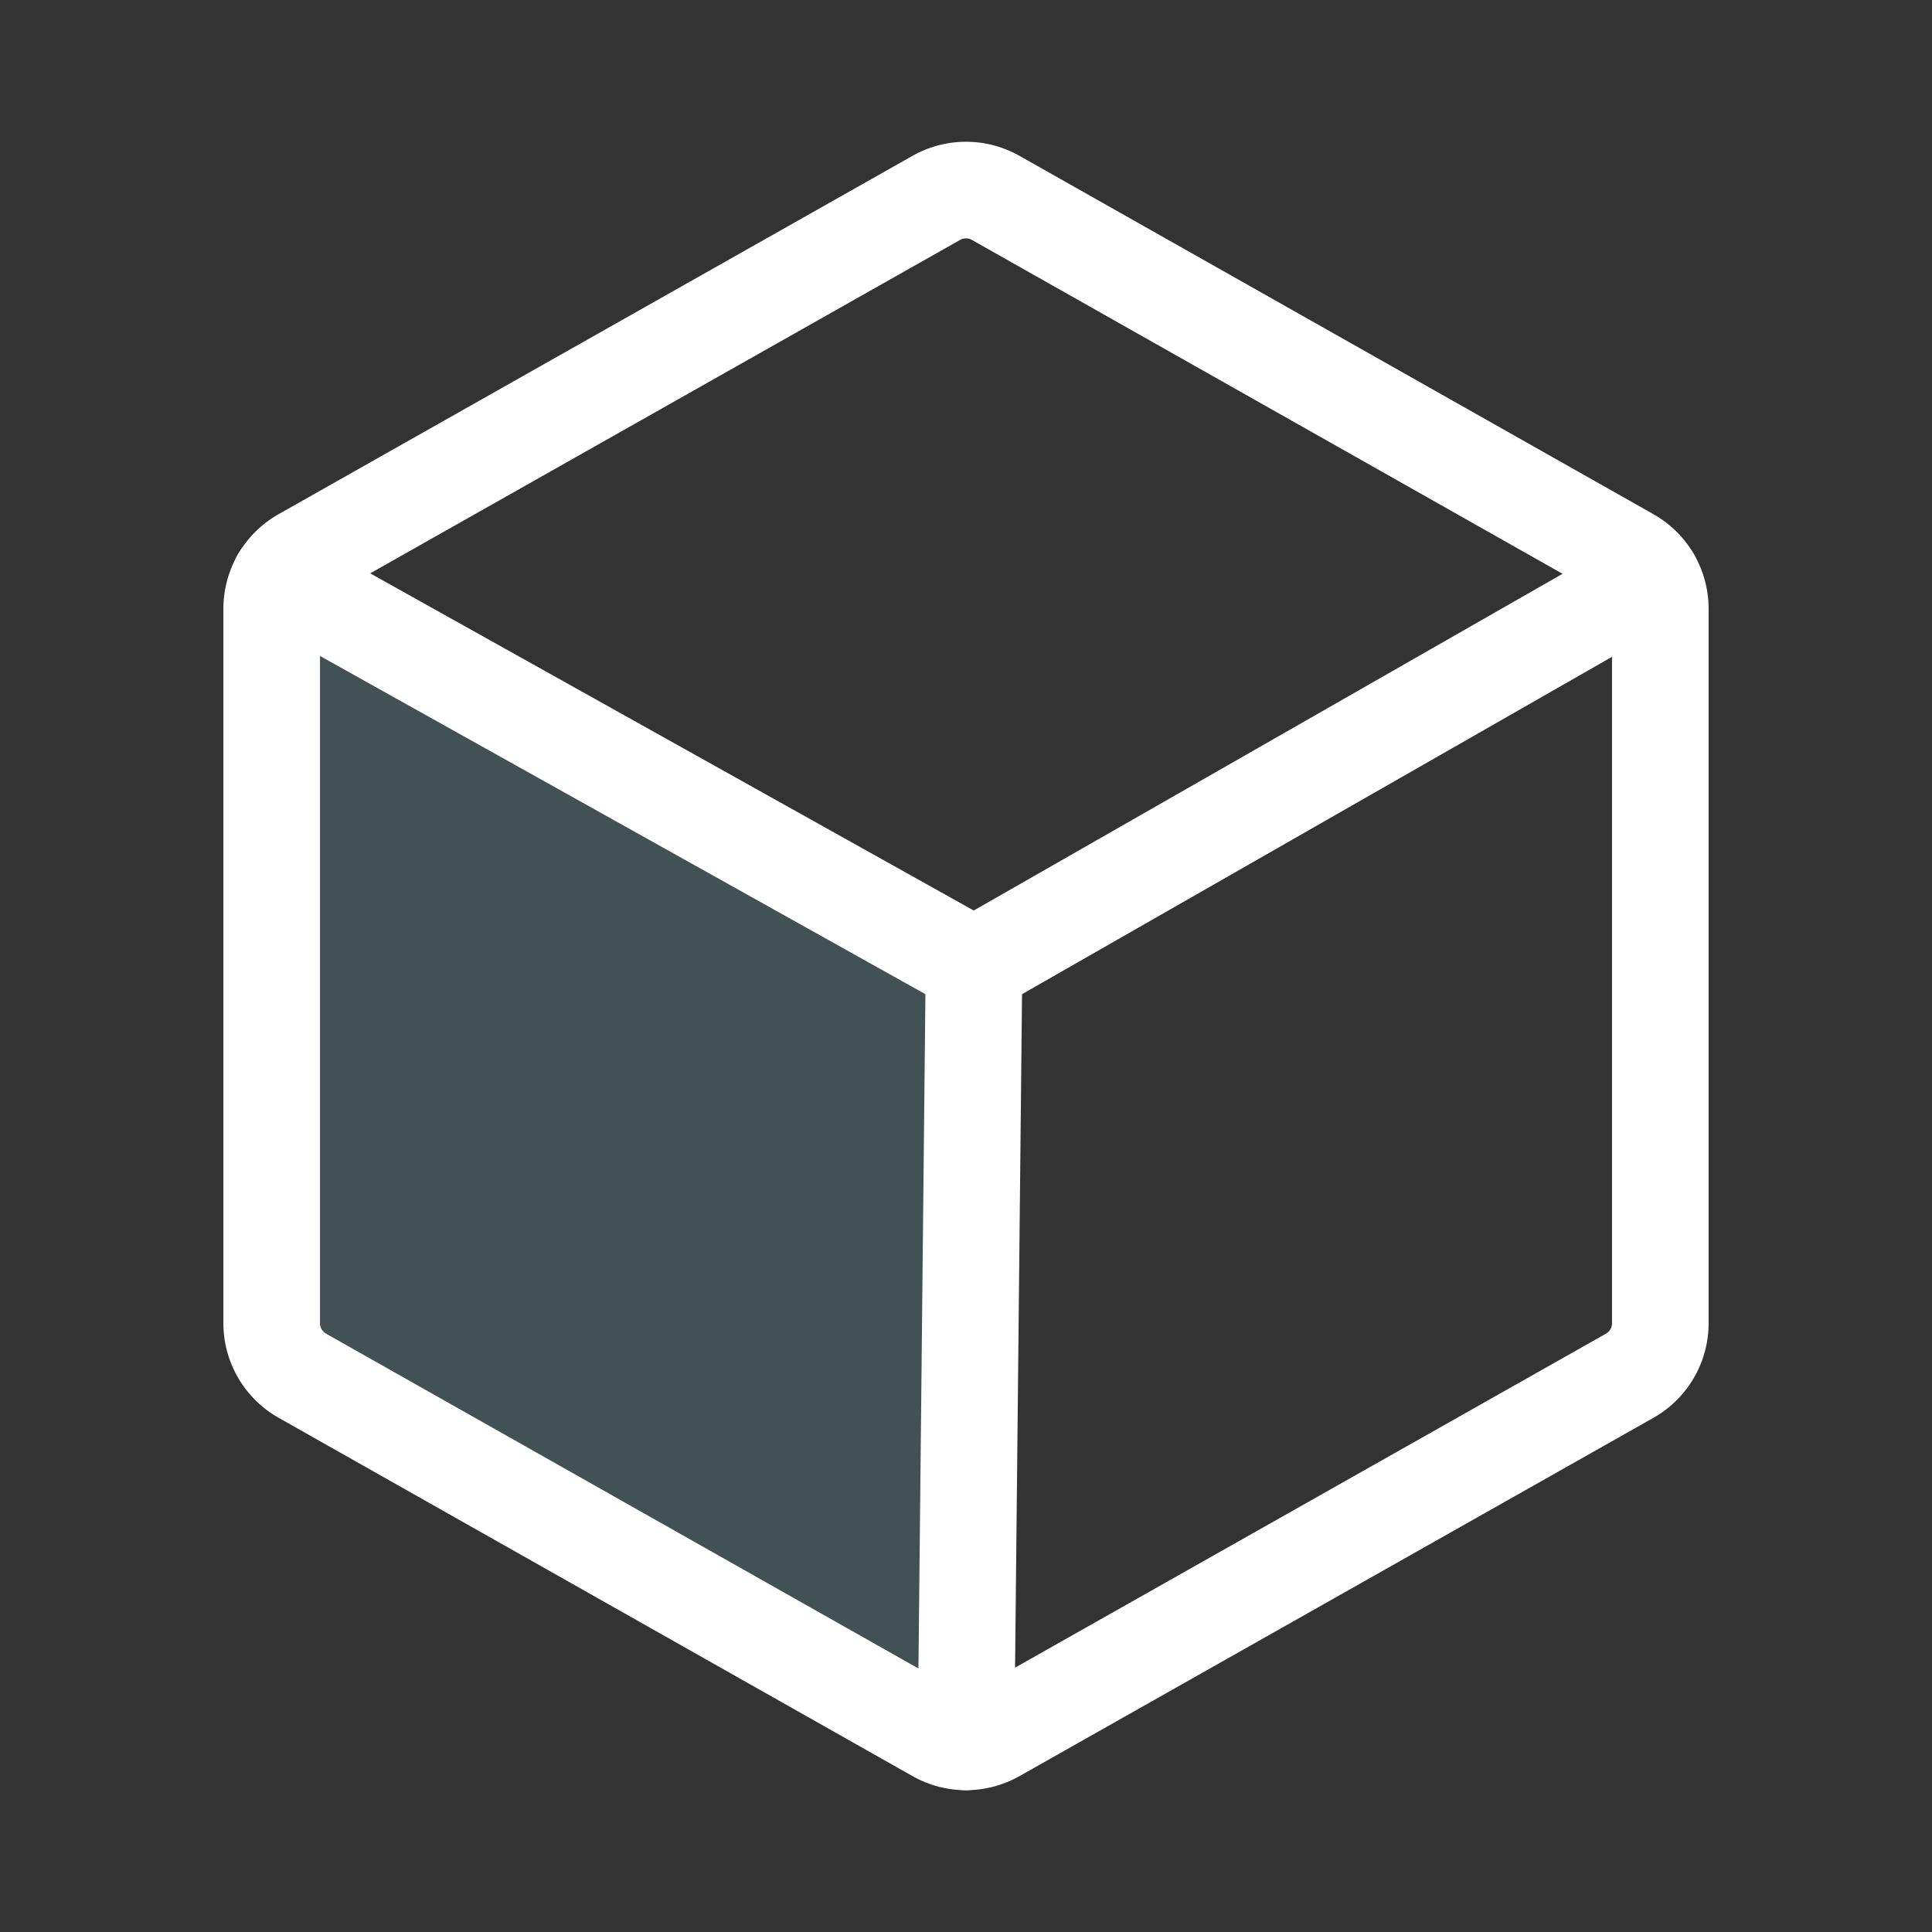 <svg xmlns="http://www.w3.org/2000/svg" width="40" height="40" viewBox="0 0 40 40">
    <rect x="0" y="0" width="40" height="40" fill="#333333" stroke="none"/>
    <path data-name="사각형 1562" style="fill:none" d="M0 0h40v40H0z"/>
    <g data-name="그룹 3087" style="opacity:.2">
        <path data-name="패스 39" d="M36.172 76.616a1.249 1.249 0 0 0-.172.633V92.04a1.25 1.25 0 0 0 .635 1.088l13.125 7.418a1.249 1.249 0 0 0 .615.162l.166-16.064-14.369-8.028z" transform="translate(-30.375 -64.645)" style="fill:#7ccad7"/>
    </g>
    <path data-name="선 31" transform="translate(20 20)" style="stroke:#fff;stroke-linecap:round;stroke-linejoin:round;stroke-width:2px;fill:none" d="M.166 0 0 16.064"/>
    <path data-name="패스 40" d="M64.75 48.649V33.858a1.25 1.25 0 0 0-.635-1.088L50.99 25.351a1.25 1.25 0 0 0-1.23 0L36.635 32.77A1.25 1.25 0 0 0 36 33.858v14.791a1.25 1.25 0 0 0 .635 1.088l13.125 7.419a1.25 1.25 0 0 0 1.23 0l13.125-7.418a1.25 1.25 0 0 0 .635-1.089z" transform="translate(-30.375 -21.254)" style="stroke:#fff;stroke-linecap:round;stroke-linejoin:round;stroke-width:2px;fill:none"/>
    <path data-name="패스 41" d="m65.509 76.618-14.037 8.027L37.1 76.616" transform="translate(-31.306 -64.645)" style="stroke:#fff;stroke-linecap:round;stroke-linejoin:round;stroke-width:2px;fill:none"/>
</svg>
